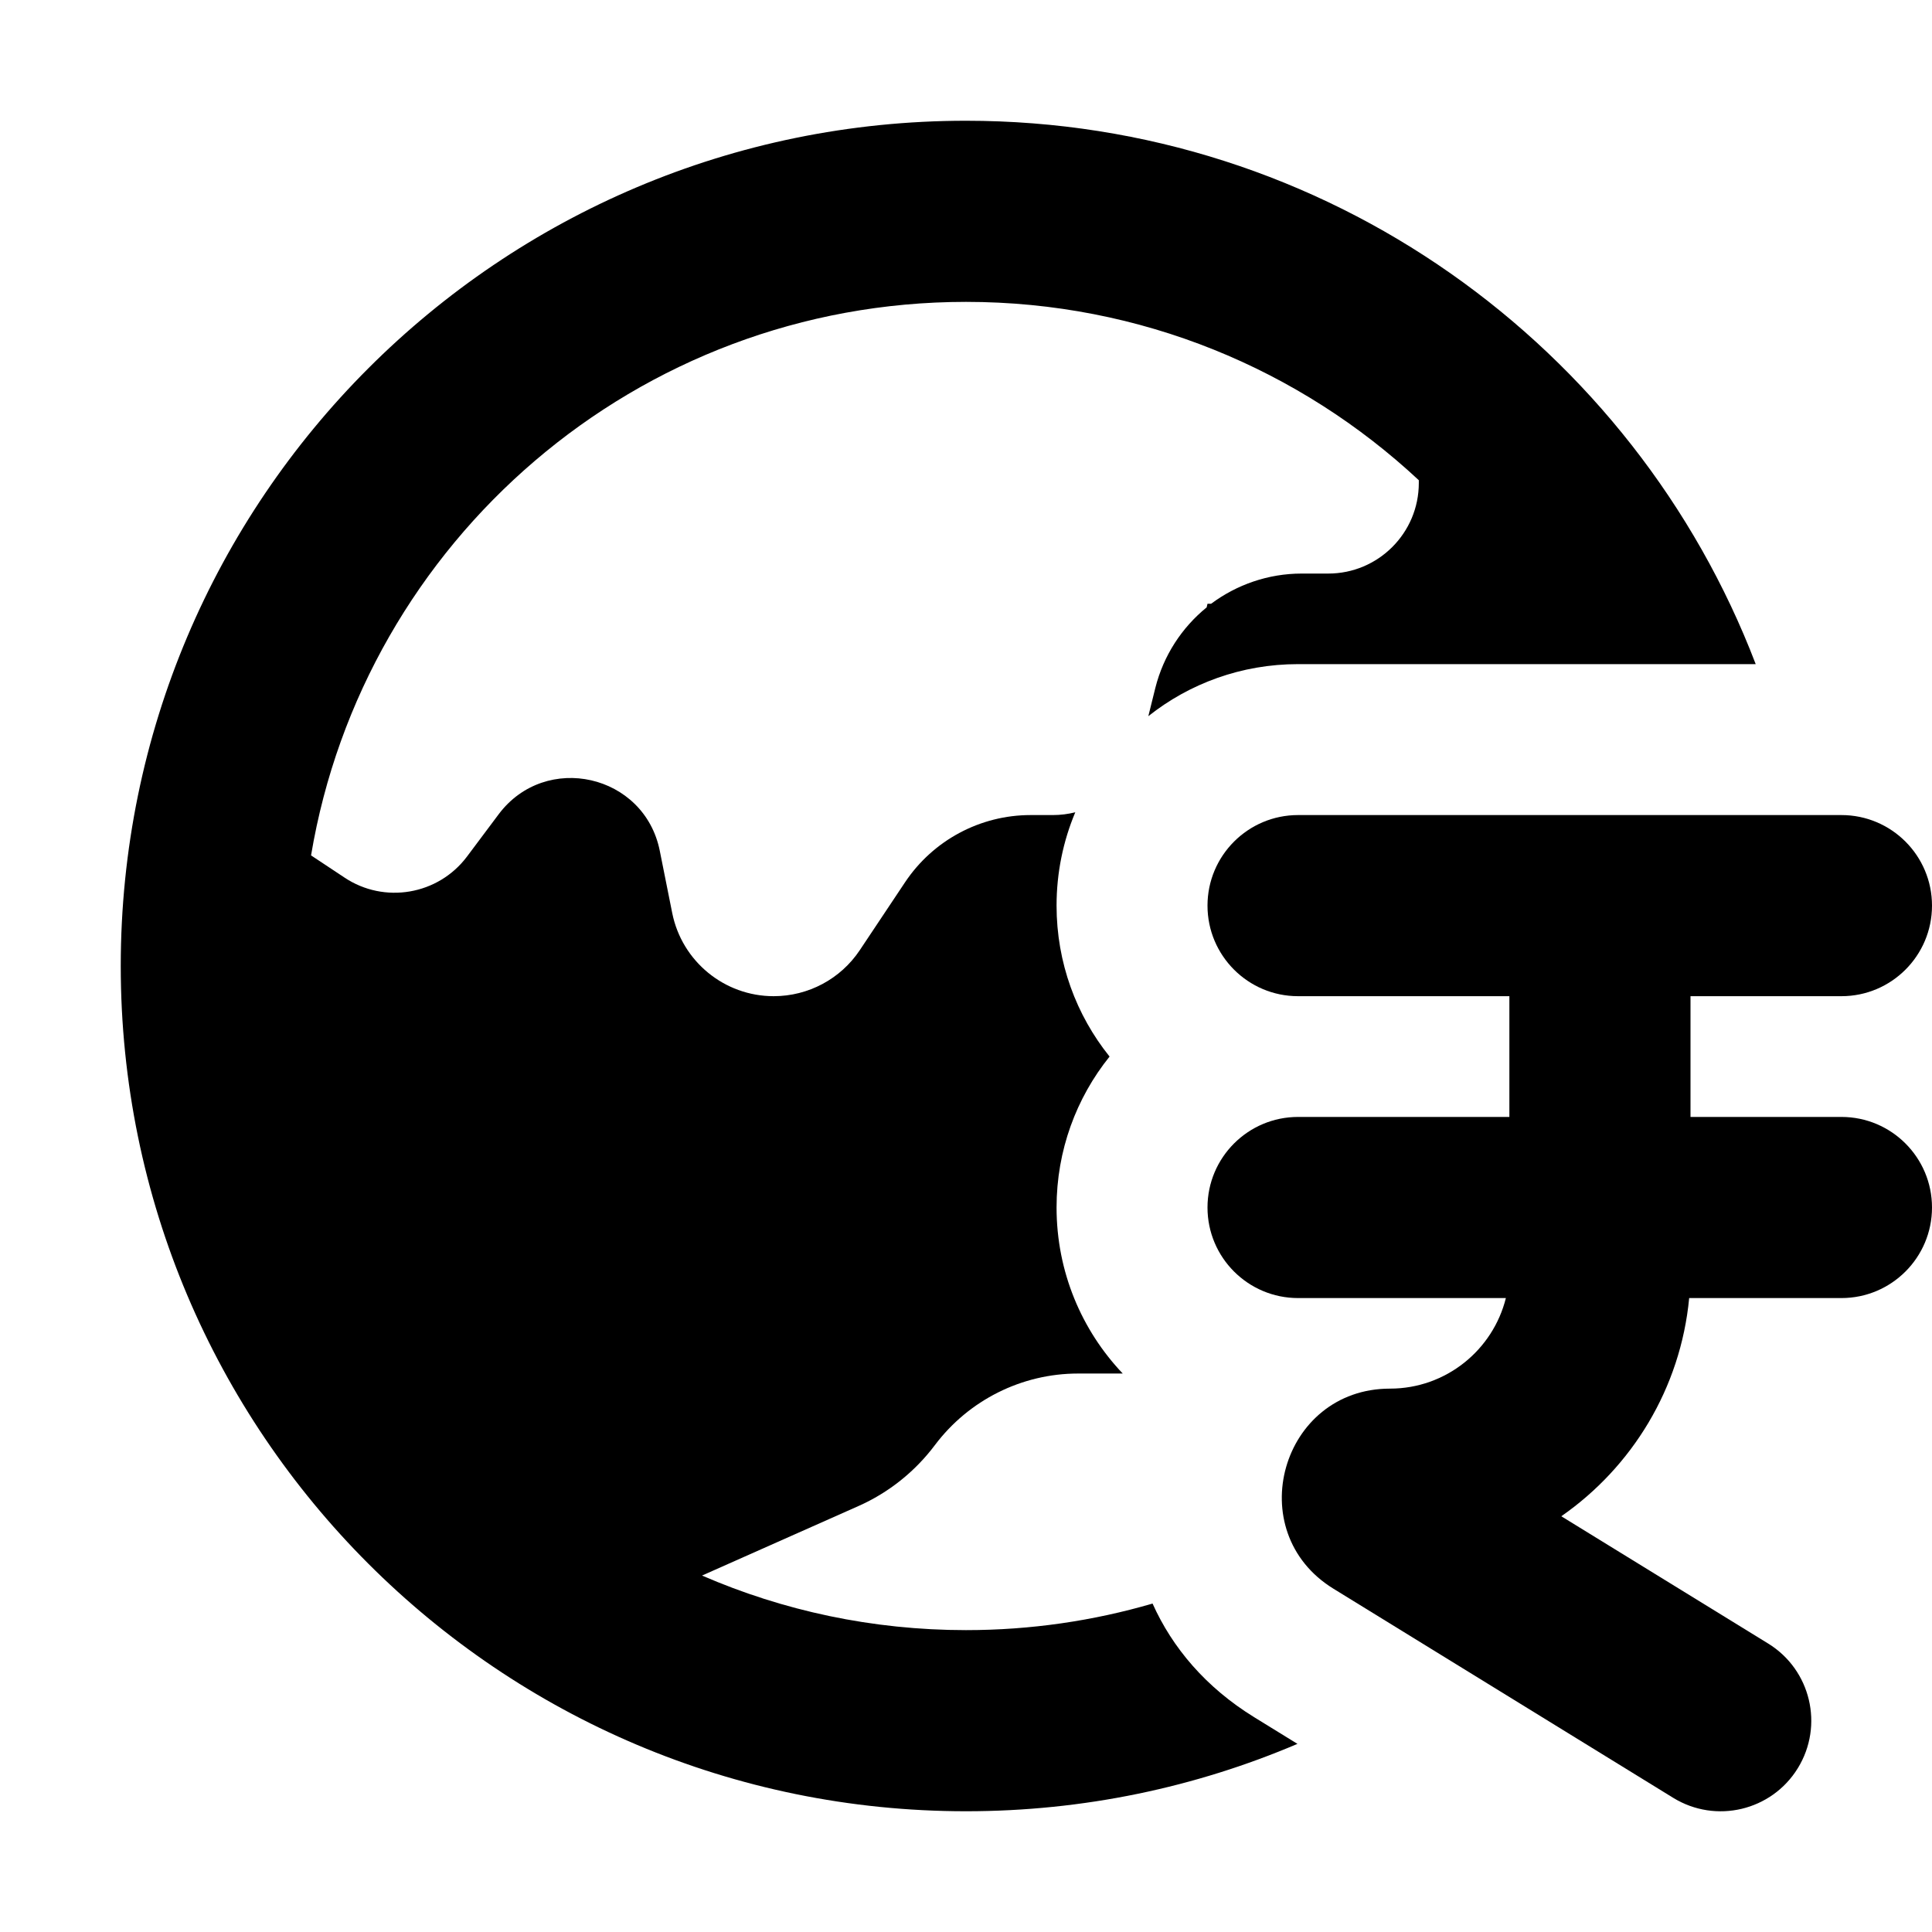 <svg xmlns="http://www.w3.org/2000/svg" viewBox="0 0 16 16"><path d="M1 8c0-3.866 3.134-7 7-7 2.985 0 5.534 1.869 6.54 4.5h-3.79c-.469 0-.9.161-1.24.431l.058-.234c.068-.27.22-.5.425-.667l.007-.03h.03c.212-.158.473-.25.75-.25h.22c.414 0 .75-.336.75-.75v-.023c-.982-.916-2.3-1.477-3.75-1.477-2.725 0-4.988 1.982-5.424 4.584l.276.183c.33.221.777.145 1.016-.174l.262-.35c.389-.518 1.207-.332 1.334.303l.103.515c.08.4.432.689.84.689.287 0 .555-.143.714-.382l.374-.561c.232-.348.622-.557 1.04-.557h.184c.064 0 .126-.008.186-.023-.1.238-.155.499-.155.773 0 .473.164.908.439 1.25-.275.342-.439.777-.439 1.25 0 .533.208 1.017.548 1.375h-.37c-.466 0-.905.22-1.185.592-.165.22-.384.395-.635.506l-1.294.575c.67.291 1.41.452 2.186.452.536 0 1.055-.077 1.545-.22.163.364.44.694.843.942l.357.22c-.843.359-1.77.558-2.745.558-3.866 0-7-3.134-7-7Z"/><path d="M14.889 14.643c.217-.353.107-.815-.246-1.032l-1.713-1.054c.585-.407.988-1.059 1.059-1.807h1.261c.414 0 .75-.336.75-.75s-.336-.75-.75-.75h-1.25v-1h1.25c.414 0 .75-.336.75-.75s-.336-.75-.75-.75h-4.5c-.414 0-.75.336-.75.75s.336.75.75.75h1.75v1h-1.75c-.414 0-.75.336-.75.75s.336.75.75.75h1.721c-.107.43-.496.75-.96.75-.901 0-1.237 1.184-.468 1.657l2.814 1.732c.353.217.815.107 1.032-.246Z"/></svg>